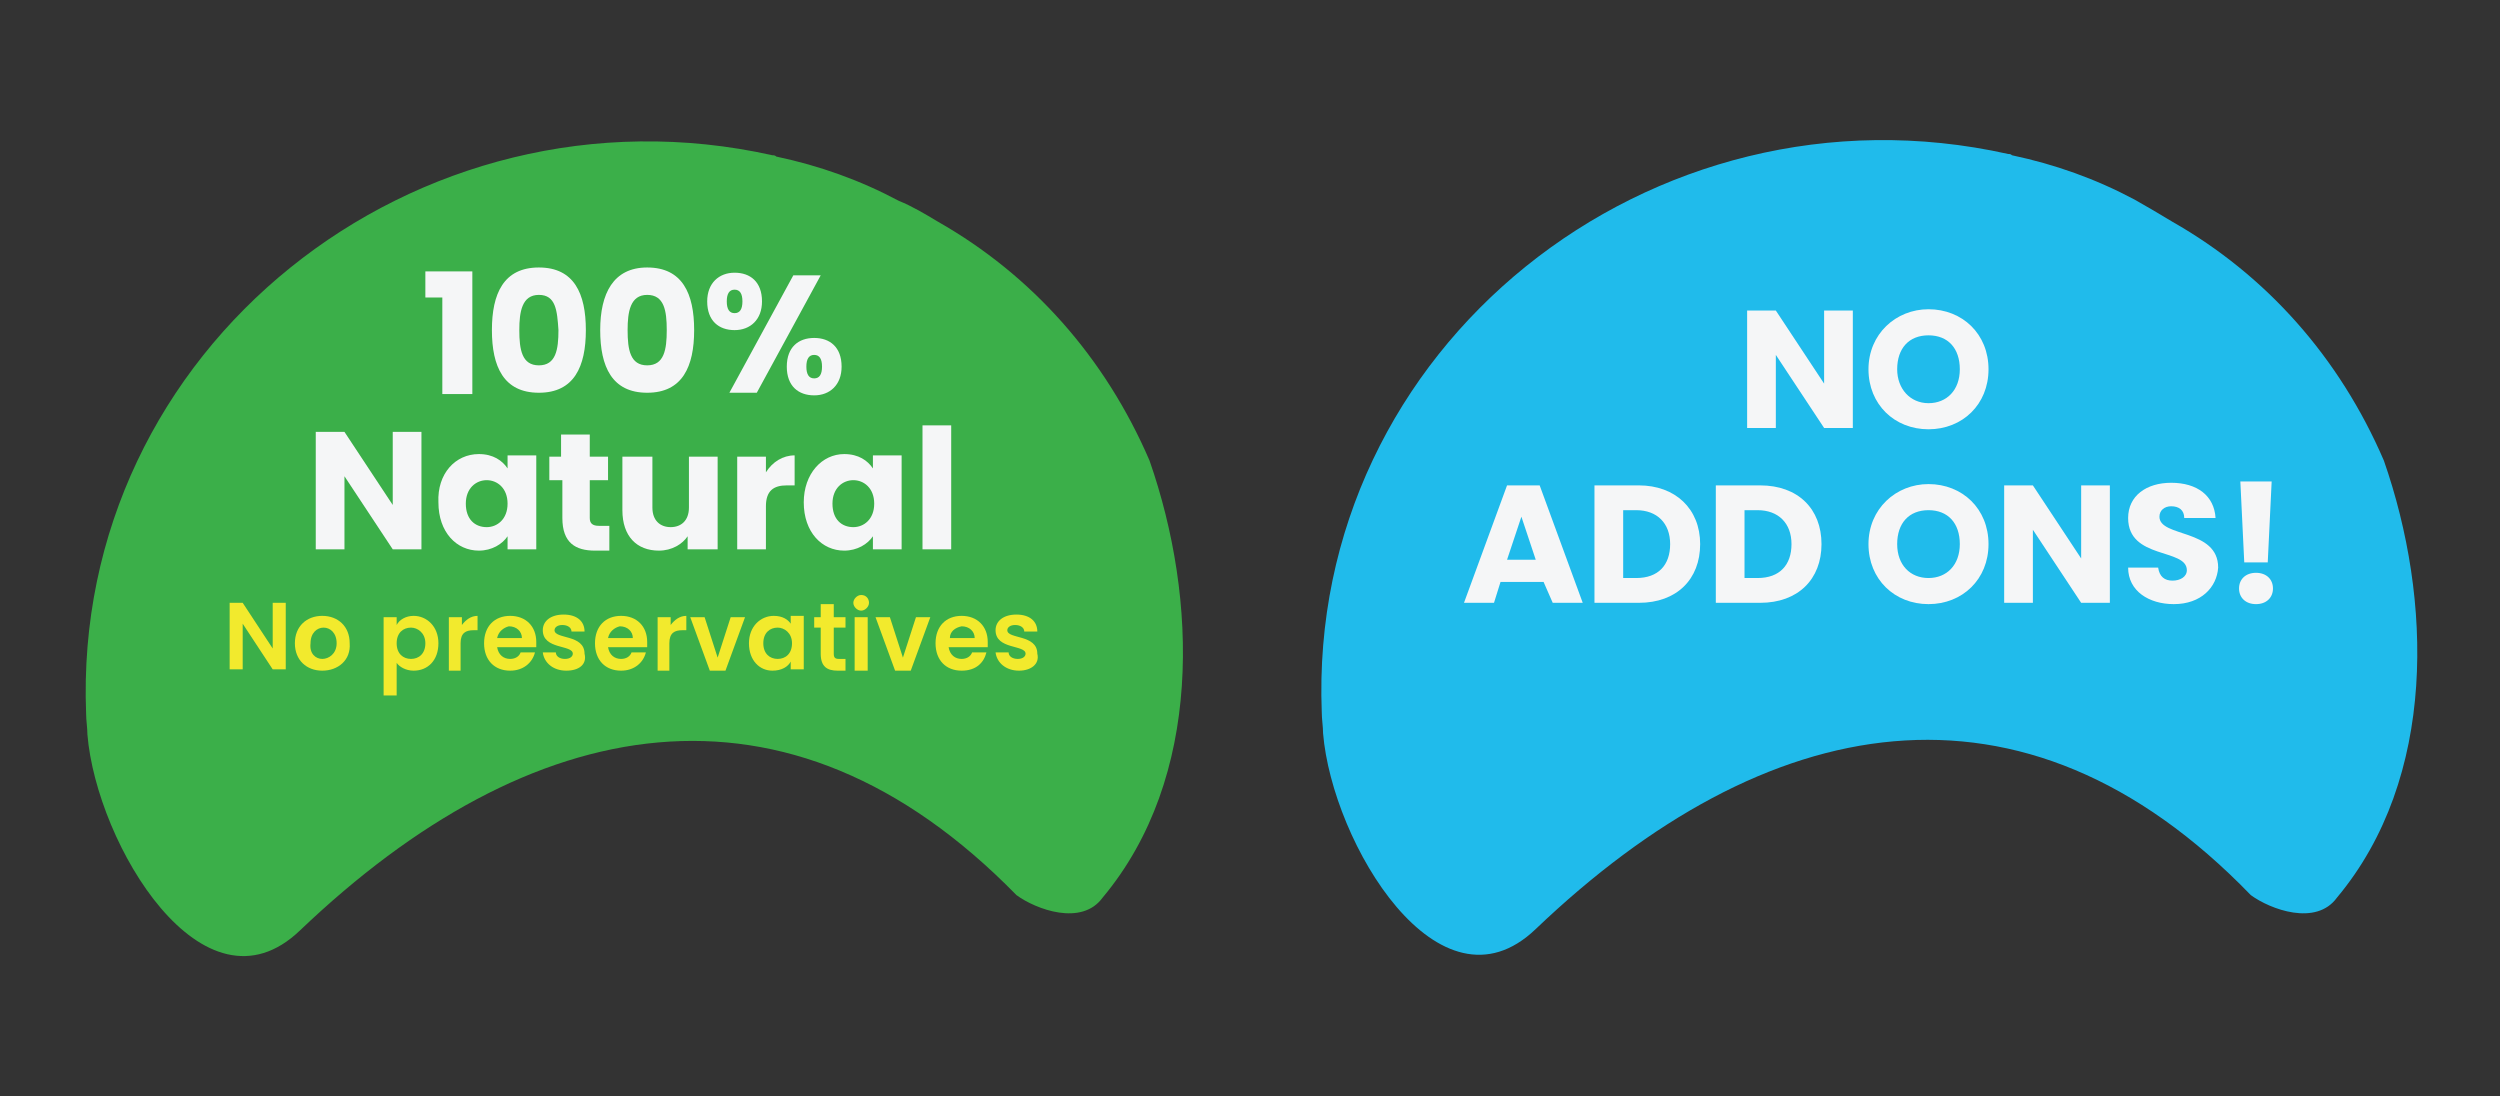 <?xml version="1.0" encoding="utf-8"?>
<!-- Generator: Adobe Illustrator 25.0.0, SVG Export Plug-In . SVG Version: 6.00 Build 0)  -->
<svg version="1.1" id="Layer_1" xmlns="http://www.w3.org/2000/svg" xmlns:xlink="http://www.w3.org/1999/xlink" x="0px" y="0px"
	 viewBox="0 0 191.6 84" style="enable-background:new 0 0 191.6 84;" xml:space="preserve">
<rect x="0" y="0" width="191.6" height="84" fill="#333333" stroke="none"/>
<style type="text/css">
	.st0{fill:#20BBEB;}
	.st1{fill:#F5F6F7;}
	.st2{fill:#3BAF49;}
	.st3{fill:#F2EA2D;}
</style>
<g>
	<path class="st0" d="M166.5,17c7.2,4.1,12.8,10.4,16.2,18.3c3.7,10.6,4.1,24.3-3.6,33.5c-1.6,2.2-5.1,0.9-6.6-0.2
		c-17.5-18.1-37.2-14.2-54.8,2.6c-7.4,7.1-15.6-6.6-16.3-15c0-0.5-0.1-1.1-0.1-1.6c-1.1-28,25.3-48.9,52.6-42.8c0.1,0,0.2,0,0.3,0.1
		c3.3,0.7,6.4,1.8,9.4,3.4C164.5,15.8,165.5,16.4,166.5,17z"/>
	<g>
		<g>
			<path class="st1" d="M118.3,44.6H115l-0.5,1.6h-2.3l3.3-9h2.5l3.3,9h-2.3L118.3,44.6z M116.6,39.6l-1.1,3.3h2.2L116.6,39.6z"/>
			<path class="st1" d="M130.3,41.7c0,2.7-1.8,4.5-4.7,4.5h-3.4v-9h3.4C128.4,37.2,130.3,39,130.3,41.7z M125.4,44.3
				c1.7,0,2.6-1,2.6-2.6s-1-2.6-2.6-2.6h-1v5.2H125.4z"/>
			<path class="st1" d="M139.6,41.7c0,2.7-1.8,4.5-4.7,4.5h-3.4v-9h3.4C137.8,37.2,139.6,39,139.6,41.7z M134.7,44.3
				c1.7,0,2.6-1,2.6-2.6s-1-2.6-2.6-2.6h-1v5.2H134.7z"/>
			<path class="st1" d="M147.8,46.3c-2.6,0-4.6-1.9-4.6-4.6s2.1-4.6,4.6-4.6c2.6,0,4.6,1.9,4.6,4.6S150.4,46.3,147.8,46.3z
				 M147.8,44.3c1.4,0,2.4-1,2.4-2.6c0-1.6-0.9-2.6-2.4-2.6c-1.5,0-2.4,1-2.4,2.6C145.4,43.3,146.4,44.3,147.8,44.3z"/>
			<path class="st1" d="M161.7,37.2v9h-2.2l-3.7-5.6v5.6h-2.2v-9h2.2l3.7,5.6v-5.6H161.7z"/>
			<path class="st1" d="M166.6,46.3c-1.9,0-3.5-1-3.5-2.8h2.3c0.1,0.7,0.5,1,1.1,1c0.6,0,1.1-0.3,1.1-0.8c0-1.7-4.5-0.8-4.5-4
				c0-1.7,1.4-2.7,3.3-2.7c2,0,3.3,1,3.4,2.7h-2.4c0-0.6-0.4-0.9-1-0.9c-0.5,0-0.9,0.3-0.9,0.8c0,1.6,4.5,0.9,4.5,3.9
				C169.9,45,168.7,46.3,166.6,46.3z"/>
			<path class="st1" d="M172.9,46.3c-0.8,0-1.3-0.5-1.3-1.2c0-0.7,0.5-1.2,1.3-1.2c0.8,0,1.3,0.5,1.3,1.2
				C174.2,45.8,173.7,46.3,172.9,46.3z M171.7,36.9h2.4l-0.3,6.2H172L171.7,36.9z"/>
		</g>
	</g>
	<g>
		<g>
			<path class="st1" d="M142,23.8v9h-2.2l-3.7-5.6v5.6h-2.2v-9h2.2l3.7,5.6v-5.6H142z"/>
			<path class="st1" d="M147.8,32.9c-2.6,0-4.6-1.9-4.6-4.6s2.1-4.6,4.6-4.6c2.6,0,4.6,1.9,4.6,4.6S150.4,32.9,147.8,32.9z
				 M147.8,30.9c1.4,0,2.4-1,2.4-2.6c0-1.6-0.9-2.6-2.4-2.6c-1.5,0-2.4,1-2.4,2.6C145.4,29.8,146.4,30.9,147.8,30.9z"/>
		</g>
	</g>
</g>
<g>
	<path class="st2" d="M71.9,17c7.2,4.1,12.8,10.4,16.2,18.3c3.7,10.6,4.1,24.3-3.6,33.5c-1.6,2.2-5.1,0.9-6.6-0.2
		C60.3,50.6,40.6,54.5,23,71.3c-7.4,7.1-15.6-6.6-16.3-15c0-0.5-0.1-1.1-0.1-1.6c-1.1-28,25.3-48.9,52.6-42.8c0.1,0,0.2,0,0.3,0.1
		c3.3,0.7,6.4,1.8,9.4,3.4C69.9,15.8,70.9,16.4,71.9,17z"/>
	<g>
		<g>
			<path class="st1" d="M32.3,33.1v9h-2.2l-3.7-5.6v5.6h-2.2v-9h2.2l3.7,5.6v-5.6H32.3z"/>
			<path class="st1" d="M36.7,34.8c1.1,0,1.8,0.5,2.2,1.1v-1h2.2v7.2h-2.2v-1c-0.4,0.6-1.2,1.1-2.2,1.1c-1.7,0-3.1-1.4-3.1-3.7
				C33.5,36.3,34.9,34.8,36.7,34.8z M37.3,36.8c-0.8,0-1.6,0.6-1.6,1.8s0.7,1.8,1.6,1.8c0.8,0,1.6-0.6,1.6-1.8S38.1,36.8,37.3,36.8z
				"/>
			<path class="st1" d="M43,36.8h-0.9V35H43v-1.7h2.2V35h1.4v1.8h-1.4v2.9c0,0.4,0.2,0.6,0.7,0.6h0.8v1.9h-1.1
				c-1.5,0-2.5-0.6-2.5-2.5V36.8z"/>
			<path class="st1" d="M54.9,42.1h-2.2v-1c-0.4,0.6-1.2,1.1-2.2,1.1c-1.7,0-2.8-1.1-2.8-3.1V35H50v3.9c0,1,0.6,1.5,1.4,1.5
				c0.8,0,1.4-0.5,1.4-1.5V35h2.2V42.1z"/>
			<path class="st1" d="M58.7,42.1h-2.2V35h2.2v1.2c0.5-0.8,1.3-1.3,2.2-1.3v2.3h-0.6c-1,0-1.6,0.4-1.6,1.6V42.1z"/>
			<path class="st1" d="M64.7,34.8c1.1,0,1.8,0.5,2.2,1.1v-1h2.2v7.2h-2.2v-1c-0.4,0.6-1.2,1.1-2.2,1.1c-1.7,0-3.1-1.4-3.1-3.7
				C61.6,36.3,63,34.8,64.7,34.8z M65.4,36.8c-0.8,0-1.6,0.6-1.6,1.8s0.7,1.8,1.6,1.8c0.8,0,1.6-0.6,1.6-1.8S66.2,36.8,65.4,36.8z"
				/>
			<path class="st1" d="M70.7,32.6h2.2v9.5h-2.2V32.6z"/>
		</g>
	</g>
	<g>
		<g>
			<path class="st1" d="M33.9,22.8h-1.3v-2h3.6v9.4h-2.3V22.8z"/>
			<path class="st1" d="M41.3,20.5c2.7,0,3.6,2,3.6,4.8c0,2.8-0.9,4.8-3.6,4.8c-2.7,0-3.6-2-3.6-4.8C37.7,22.5,38.6,20.5,41.3,20.5z
				 M41.3,22.6c-1.3,0-1.5,1.3-1.5,2.7c0,1.5,0.2,2.7,1.5,2.7s1.5-1.2,1.5-2.7C42.7,23.8,42.6,22.6,41.3,22.6z"/>
			<path class="st1" d="M49.6,20.5c2.7,0,3.6,2,3.6,4.8c0,2.8-0.9,4.8-3.6,4.8c-2.7,0-3.6-2-3.6-4.8C46,22.5,47,20.5,49.6,20.5z
				 M49.6,22.6c-1.3,0-1.5,1.3-1.5,2.7c0,1.5,0.2,2.7,1.5,2.7s1.5-1.2,1.5-2.7C51.1,23.8,50.9,22.6,49.6,22.6z"/>
			<path class="st1" d="M56.3,20.9c1.2,0,2.1,0.7,2.1,2.2c0,1.4-0.9,2.2-2.1,2.2s-2.1-0.7-2.1-2.2C54.2,21.7,55.1,20.9,56.3,20.9z
				 M55.7,23.1c0,0.6,0.2,0.9,0.6,0.9c0.4,0,0.6-0.3,0.6-0.9c0-0.6-0.2-0.9-0.6-0.9C55.9,22.2,55.7,22.5,55.7,23.1z M60.8,21.1h2.1
				l-4.9,9h-2.1L60.8,21.1z M62.4,25.9c1.2,0,2.1,0.7,2.1,2.2c0,1.4-0.9,2.2-2.1,2.2s-2.1-0.7-2.1-2.2
				C60.3,26.6,61.2,25.9,62.4,25.9z M61.8,28.1c0,0.6,0.2,0.9,0.6,0.9s0.6-0.3,0.6-0.9s-0.2-0.9-0.6-0.9S61.8,27.5,61.8,28.1z"/>
		</g>
	</g>
	<g>
		<path class="st3" d="M21.9,46.2v5.1h-1l-2.3-3.5v3.5h-1v-5.1h1l2.3,3.5v-3.5H21.9z"/>
		<path class="st3" d="M24.7,51.4c-1.2,0-2.1-0.8-2.1-2.1c0-1.3,0.9-2.1,2.1-2.1c1.2,0,2.1,0.8,2.1,2.1
			C26.9,50.6,25.9,51.4,24.7,51.4z M24.7,50.5c0.5,0,1.1-0.4,1.1-1.2c0-0.8-0.5-1.2-1-1.2c-0.5,0-1,0.4-1,1.2
			C23.7,50.1,24.2,50.5,24.7,50.5z"/>
		<path class="st3" d="M31.7,47.2c1,0,1.9,0.8,1.9,2.1s-0.8,2.1-1.9,2.1c-0.6,0-1.1-0.3-1.3-0.6v2.5h-1v-6h1v0.6
			C30.6,47.5,31.1,47.2,31.7,47.2z M31.5,48.1c-0.6,0-1.1,0.4-1.1,1.2s0.5,1.2,1.1,1.2c0.6,0,1.1-0.4,1.1-1.2S32,48.1,31.5,48.1z"/>
		<path class="st3" d="M35.4,51.4h-1v-4.1h1v0.6c0.3-0.4,0.7-0.7,1.2-0.7v1.1h-0.3c-0.6,0-1,0.2-1,1V51.4z"/>
		<path class="st3" d="M39.1,51.4c-1.2,0-2-0.8-2-2.1c0-1.3,0.8-2.1,2-2.1c1.2,0,2,0.8,2,2c0,0.1,0,0.3,0,0.4h-3
			c0.1,0.6,0.5,0.9,1,0.9c0.4,0,0.7-0.2,0.8-0.5H41C40.8,50.8,40.1,51.4,39.1,51.4z M38.1,48.9H40c0-0.5-0.4-0.9-1-0.9
			C38.6,48.1,38.2,48.4,38.1,48.9z"/>
		<path class="st3" d="M43.4,51.4c-1,0-1.7-0.6-1.8-1.4h1c0,0.3,0.3,0.5,0.7,0.5c0.4,0,0.6-0.2,0.6-0.4c0-0.7-2.3-0.3-2.3-1.8
			c0-0.7,0.6-1.2,1.6-1.2c1,0,1.6,0.5,1.6,1.3h-1c0-0.3-0.3-0.5-0.7-0.5c-0.4,0-0.6,0.2-0.6,0.4c0,0.7,2.3,0.3,2.3,1.8
			C45,50.9,44.4,51.4,43.4,51.4z"/>
		<path class="st3" d="M47.6,51.4c-1.2,0-2-0.8-2-2.1c0-1.3,0.8-2.1,2-2.1c1.2,0,2,0.8,2,2c0,0.1,0,0.3,0,0.4h-3
			c0.1,0.6,0.5,0.9,1,0.9c0.4,0,0.7-0.2,0.8-0.5h1.1C49.3,50.8,48.6,51.4,47.6,51.4z M46.6,48.9h1.9c0-0.5-0.4-0.9-1-0.9
			C47.1,48.1,46.7,48.4,46.6,48.9z"/>
		<path class="st3" d="M51.4,51.4h-1v-4.1h1v0.6c0.3-0.4,0.7-0.7,1.2-0.7v1.1h-0.3c-0.6,0-1,0.2-1,1V51.4z"/>
		<path class="st3" d="M54,47.3l1,3.1l1-3.1h1.1l-1.5,4.1h-1.2l-1.5-4.1H54z"/>
		<path class="st3" d="M59.3,47.2c0.7,0,1.1,0.3,1.3,0.6v-0.6h1v4.1h-1v-0.6c-0.2,0.4-0.7,0.7-1.4,0.7c-1,0-1.8-0.8-1.8-2.1
			S58.3,47.2,59.3,47.2z M59.6,48.1c-0.6,0-1.1,0.4-1.1,1.2s0.5,1.2,1.1,1.2c0.6,0,1.1-0.4,1.1-1.2S60.1,48.1,59.6,48.1z"/>
		<path class="st3" d="M62.9,48.1h-0.5v-0.8h0.5v-1h1v1h0.9v0.8h-0.9v2c0,0.3,0.1,0.4,0.4,0.4h0.5v0.9h-0.6c-0.8,0-1.3-0.3-1.3-1.3
			V48.1z"/>
		<path class="st3" d="M65.4,46.2c0-0.3,0.3-0.6,0.6-0.6c0.4,0,0.6,0.3,0.6,0.6s-0.3,0.6-0.6,0.6C65.7,46.8,65.4,46.5,65.4,46.2z
			 M65.5,47.3h1v4.1h-1V47.3z"/>
		<path class="st3" d="M68.2,47.3l1,3.1l1-3.1h1.1l-1.5,4.1h-1.2l-1.5-4.1H68.2z"/>
		<path class="st3" d="M73.7,51.4c-1.2,0-2-0.8-2-2.1c0-1.3,0.8-2.1,2-2.1c1.2,0,2,0.8,2,2c0,0.1,0,0.3,0,0.4h-3
			c0.1,0.6,0.5,0.9,1,0.9c0.4,0,0.7-0.2,0.8-0.5h1.1C75.4,50.8,74.8,51.4,73.7,51.4z M72.8,48.9h1.9c0-0.5-0.4-0.9-1-0.9
			C73.2,48.1,72.8,48.4,72.8,48.9z"/>
		<path class="st3" d="M78.1,51.4c-1,0-1.7-0.6-1.8-1.4h1c0,0.3,0.3,0.5,0.7,0.5c0.4,0,0.6-0.2,0.6-0.4c0-0.7-2.3-0.3-2.3-1.8
			c0-0.7,0.6-1.2,1.6-1.2c1,0,1.6,0.5,1.6,1.3h-1c0-0.3-0.3-0.5-0.7-0.5c-0.4,0-0.6,0.2-0.6,0.4c0,0.7,2.3,0.3,2.3,1.8
			C79.7,50.9,79,51.4,78.1,51.4z"/>
	</g>
</g>
</svg>
